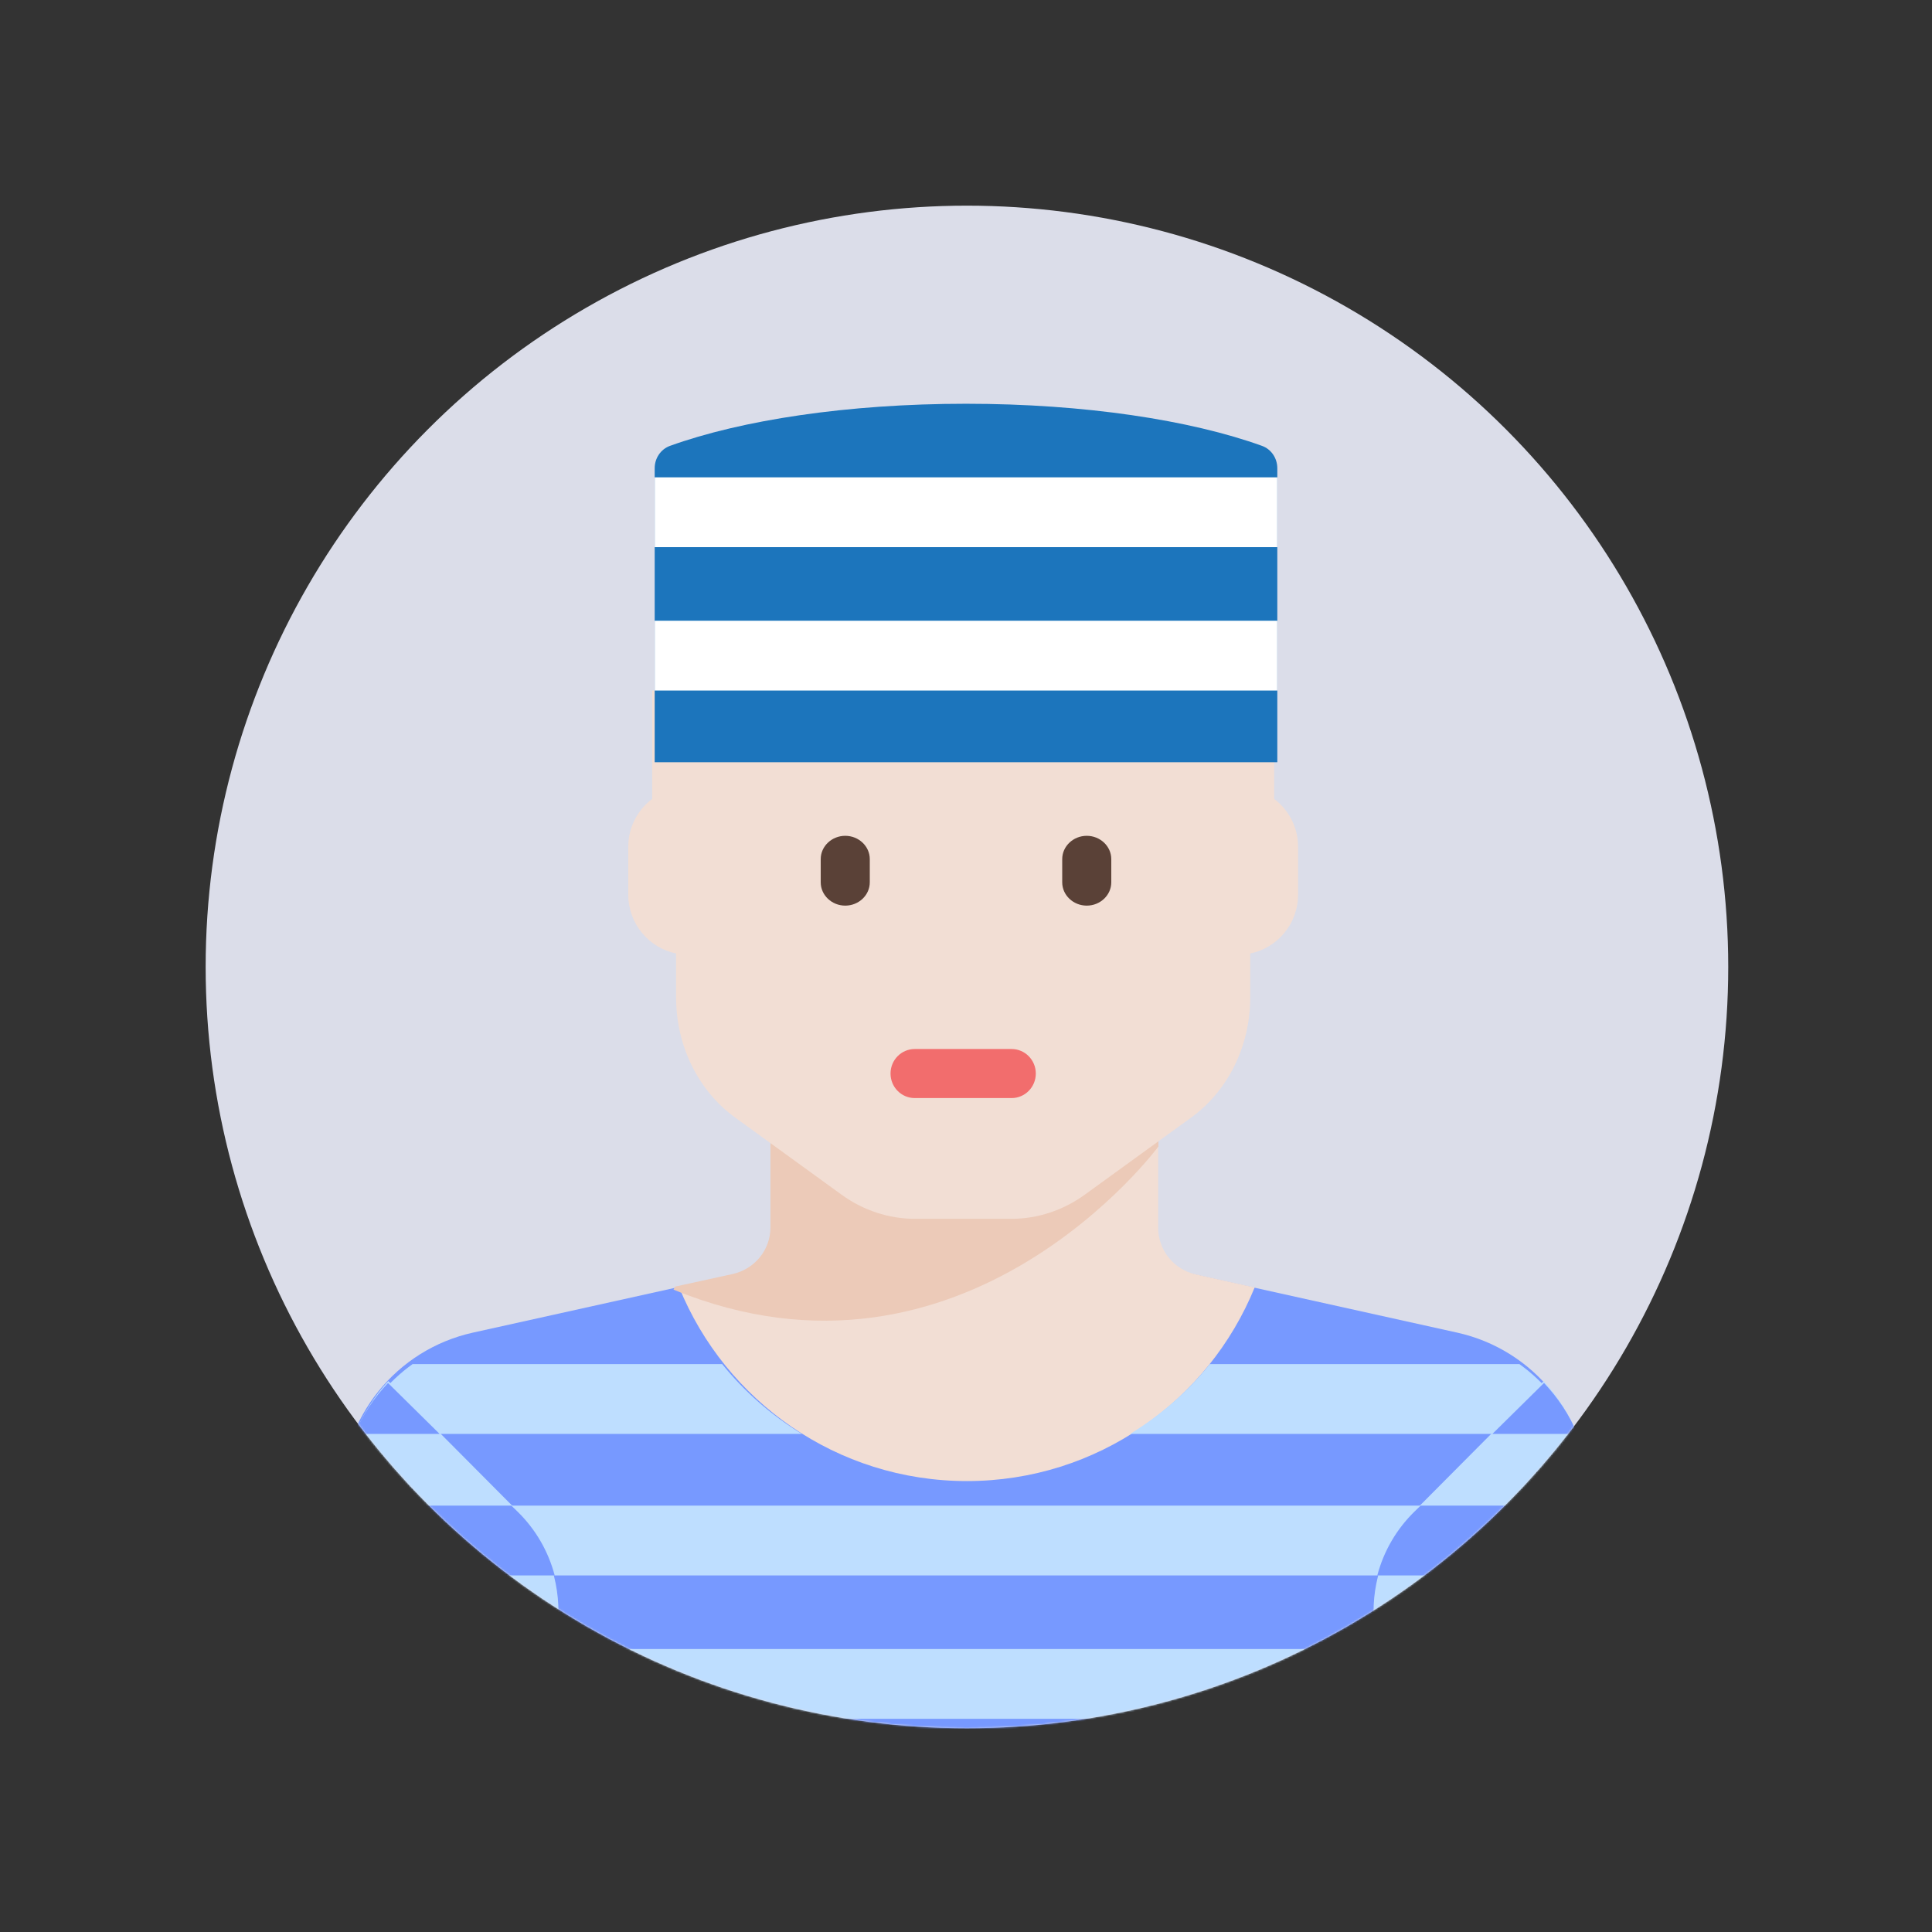 <?xml version="1.0" encoding="UTF-8"?>
<svg width="1024px" height="1024px" viewBox="0 0 1024 1024" version="1.1" xmlns="http://www.w3.org/2000/svg" xmlns:xlink="http://www.w3.org/1999/xlink">
    <rect x="0" y="0" width="1024" height="1024" fill="#333333" stroke="none"/>
    <!-- Generator: Sketch 64 (93537) - https://sketch.com -->
    <title>面性犯人</title>
    <desc>Created with Sketch.</desc>
    <defs>
        <circle id="path-1" cx="512.5" cy="512.5" r="403.5"></circle>
    </defs>
    <g id="面性犯人" stroke="none" stroke-width="1" fill="none" fill-rule="evenodd">
        <mask id="mask-2" fill="white">
            <use xlink:href="#path-1"></use>
        </mask>
        <use id="蒙版" fill="#DBDDE9" xlink:href="#path-1"></use>
        <g id="prisoner" mask="url(#mask-2)">
            <g transform="translate(181, 214)">
                <path d="M432.193,436.697 L432.193,419 L228.808,419 L228.808,436.697 C228.808,448.582 220.532,458.874 208.9,461.453 L69.679,492.315 C28.967,501.339 0,537.359 0,578.961 L0,710.64 C0,724.648 11.382,736 25.423,736 L635.577,736 C649.619,736 661,724.646 661,710.64 L661,578.961 C661,537.359 632.033,501.338 591.321,492.315 L452.1,461.453 C440.47,458.874 432.193,448.583 432.193,436.697 L432.193,436.697 Z" id="Shape" fill="#7799FF"></path>
                <path d="M661,710.537 L661,578.31 C661,555.215 651.957,534.036 637.211,518 L569.26,586.305 C555.007,600.633 547,620.065 547,640.324 L547,736 L635.666,736 C649.66,736.001 661,724.599 661,710.537 L661,710.537 Z" id="Shape" fill="#BEDEFF"></path>
                <path d="M1,710.537 L1,578.31 C1,555.215 10.043,534.036 24.789,518 L92.74,586.305 C106.993,600.633 115,620.065 115,640.324 L115,736 L26.334,736 C12.343,736.001 1,724.599 1,710.537 L1,710.537 Z" id="Shape" fill="#BEDEFF"></path>
                <path d="M179,468.367 C203.512,528.542 262.51,571 331.5,571 C400.49,571 459.489,528.542 484,468.367 L452.686,461.408 C441.093,458.832 432.846,448.551 432.846,436.678 L432.846,381 L230.155,381 L230.155,436.678 C230.155,448.554 221.908,458.832 210.315,461.408 L179,468.367 L179,468.367 Z" id="Shape" fill="#F2DED4"></path>
                <path d="M207.223,461.277 L176.875,467.915 L176,469.421 C176.022,469.471 176.047,469.52 176.068,469.571 C330.234,532.675 433,393.647 433,393.647 L433,381 L227.353,381 L227.353,436.585 C227.353,448.441 218.985,458.705 207.223,461.277 L207.223,461.277 Z" id="Shape" fill="#ECCAB8"></path>
                <path d="M661,660 L661,693.916 C661,695.621 659.577,697 657.821,697 L657.821,697 L3.179,697 C1.421,697 0,695.619 0,693.916 L0,693.916 L0,660 L661,660 Z M662,584 L662,621 L1,621 L1,584 L662,584 Z M201.762,509 C213.514,523.581 227.812,536.094 244,546 L244,546 L8,546 C14.17,531.201 24.461,518.461 37.672,509 L37.672,509 Z M624.328,509 C637.537,518.461 647.83,531.202 654,546 L654,546 L418,546 C434.188,536.094 448.484,523.581 460.237,509 L460.237,509 Z" id="形状结合" fill="#BEDEFF"></path>
                <path d="M610,546 L655,546 C650.865,535.914 644.77,526.882 637.357,519 L610,546 L610,546 Z" id="Shape" fill="#7799FF"></path>
                <path d="M568.881,586.999 C559.121,596.463 552.363,608.251 549,621 L661,621 L661,584 L571.973,584 L568.881,586.999 L568.881,586.999 Z" id="Shape" fill="#7799FF"></path>
                <polygon id="Rectangle-path" fill="#5B5D6E" points="547 660 661 660 661 697 547 697"></polygon>
                <path d="M52,546 L7,546 C11.135,535.914 17.23,526.882 24.643,519 L52,546 L52,546 Z" id="Shape" fill="#7799FF"></path>
                <path d="M93.119,586.999 C102.879,596.463 109.637,608.251 113,621 L1,621 L1,584 L90.027,584 L93.119,586.999 L93.119,586.999 Z" id="Shape" fill="#7799FF"></path>
                <polygon id="Rectangle-path" fill="#5B5D6E" points="1 660 115 660 115 697 1 697"></polygon>
                <path d="M494.333,209.43 L494.333,152 L164.688,152 L164.688,209.413 C157.028,215.219 152,224.351 152,234.732 L152,260.185 C152,275.576 162.89,288.411 177.357,291.361 L177.357,314.77 C177.357,340.301 189.091,364.143 208.626,378.306 L264.996,419.174 C276.531,427.536 290.084,432 303.948,432 L355.052,432 C368.916,432 382.469,427.537 394.004,419.174 L450.374,378.306 C469.909,364.145 481.643,340.301 481.643,314.77 L481.643,291.361 C496.111,288.412 507,275.578 507,260.185 L507,234.732 C507.001,224.361 501.984,215.239 494.333,209.43 L494.333,209.43 Z" id="Shape" fill="#F2DED4"></path>
                <path d="M267,266 L267,266 C259.85,266 254,260.45 254,253.667 L254,241.333 C254,234.55 259.85,229 267,229 L267,229 C274.15,229 280,234.55 280,241.333 L280,253.667 C280,260.45 274.15,266 267,266 L267,266 Z" id="Shape" fill="#5A4137"></path>
                <path d="M395,266 L395,266 C387.85,266 382,260.45 382,253.667 L382,241.333 C382,234.55 387.85,229 395,229 L395,229 C402.15,229 408,234.55 408,241.333 L408,253.667 C408,260.45 402.15,266 395,266 L395,266 Z" id="Shape" fill="#5A4137"></path>
                <path d="M355.167,368 L303.833,368 C296.746,368 291,362.185 291,355 C291,347.815 296.746,342 303.833,342 L355.167,342 C362.254,342 368,347.815 368,355 C368,362.185 362.254,368 355.167,368 L355.167,368 Z" id="Shape" fill="#F26D6D"></path>
                <path d="M330.999,0 C268.093,0 211.926,8.682 174.118,22.314 C169.161,24.101 166,28.907 166,34.163 L166,190 L496,190 L496,34.164 C496,28.909 492.836,24.101 487.882,22.316 C450.074,8.682 393.906,0 330.999,0 L330.999,0 Z" id="Shape" fill="#1C75BC"></path>
                <rect id="Rectangle-path" fill="#FFFFFF" x="166" y="115" width="330" height="37"></rect>
                <polygon id="Rectangle-path" fill="#FFFFFF" points="166 39 496 39 496 76 166 76"></polygon>
            </g>
        </g>
    </g>
</svg>